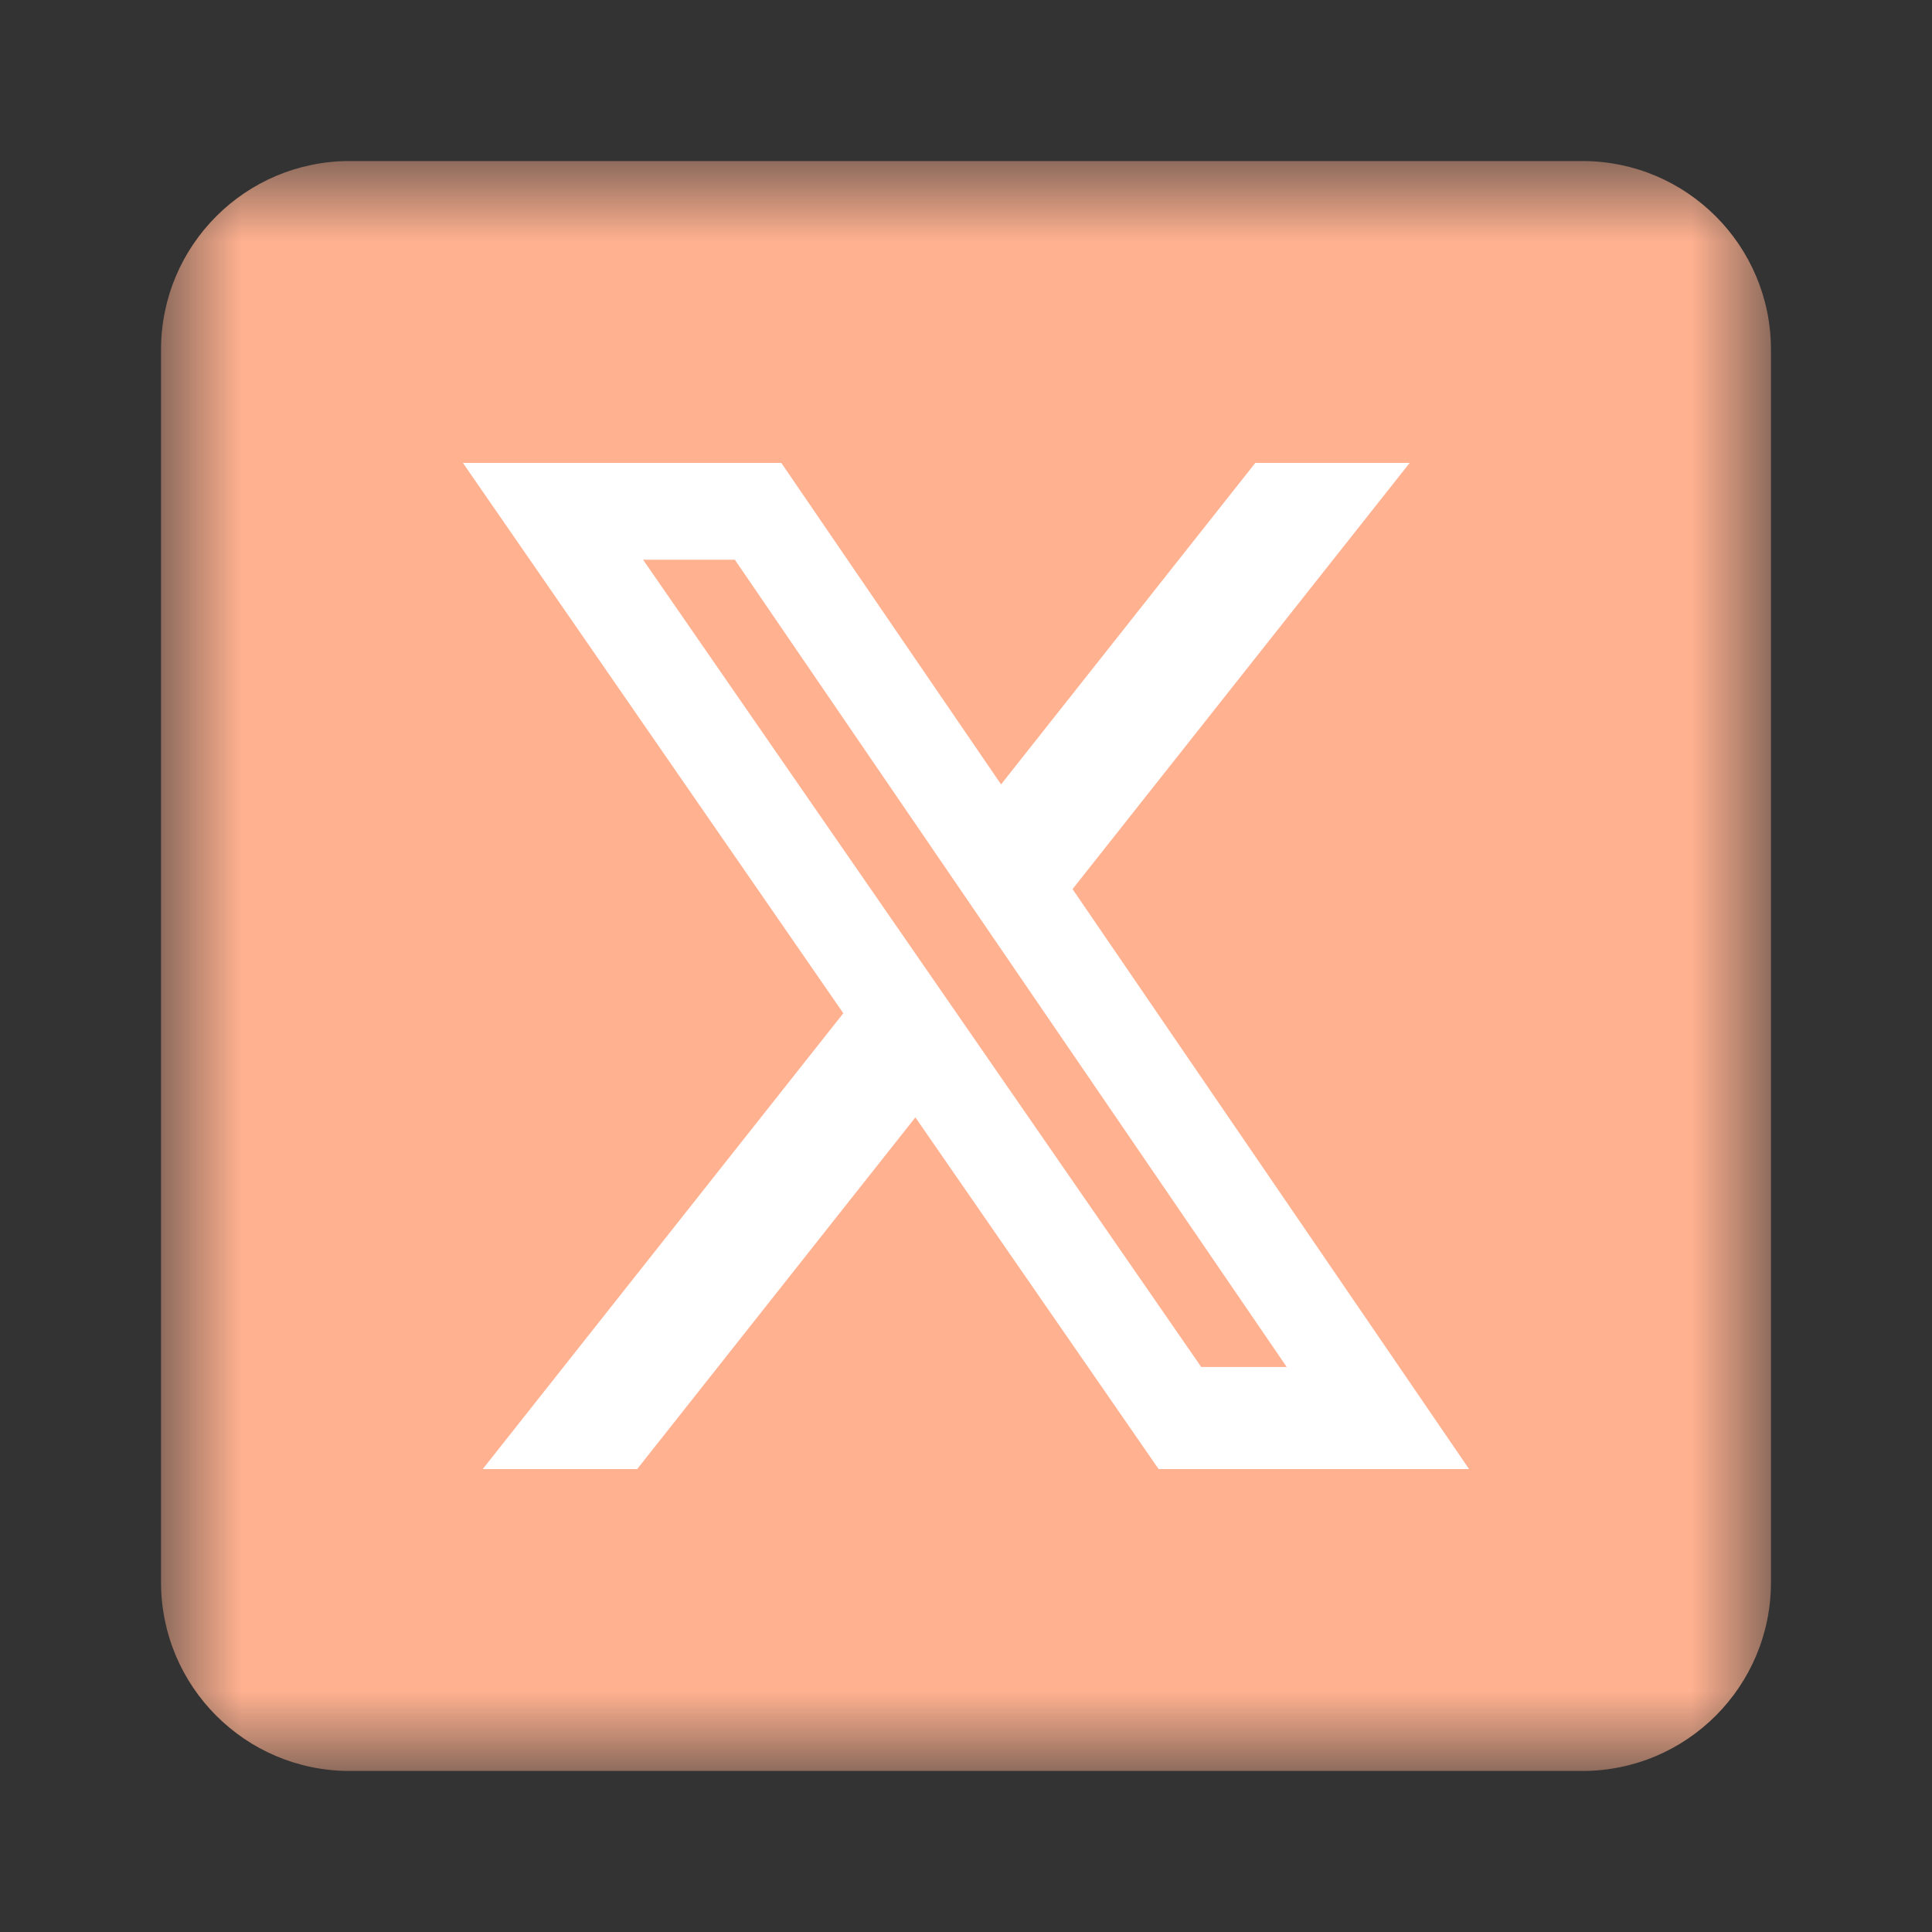 <svg width="20" height="20" viewBox="0 0 20 20" fill="none" xmlns="http://www.w3.org/2000/svg">
<rect x="0" y="0" width="20" height="20" fill="#333333" stroke="none"/>
<mask id="mask0_1_392" style="mask-type:luminance" maskUnits="userSpaceOnUse" x="1" y="1" width="18" height="18">
<path d="M18.333 1.667H1.667V18.333H18.333V1.667Z" fill="white"/>
</mask>
<g mask="url(#mask0_1_392)">
<path d="M16.38 1.667H3.62C2.541 1.667 1.667 2.541 1.667 3.62V16.38C1.667 17.459 2.541 18.333 3.62 18.333H16.38C17.459 18.333 18.333 17.459 18.333 16.38V3.62C18.333 2.541 17.459 1.667 16.38 1.667Z" fill="#FFB190"/>
<path d="M12.995 4.792H14.593L11.103 9.204L15.208 15.208H11.994L9.476 11.567L6.596 15.208H4.997L8.73 10.489L4.792 4.792H8.088L10.363 8.12L12.995 4.792ZM12.435 14.151H13.32L7.607 5.794H6.657L12.435 14.151Z" fill="white"/>
</g>
</svg>
